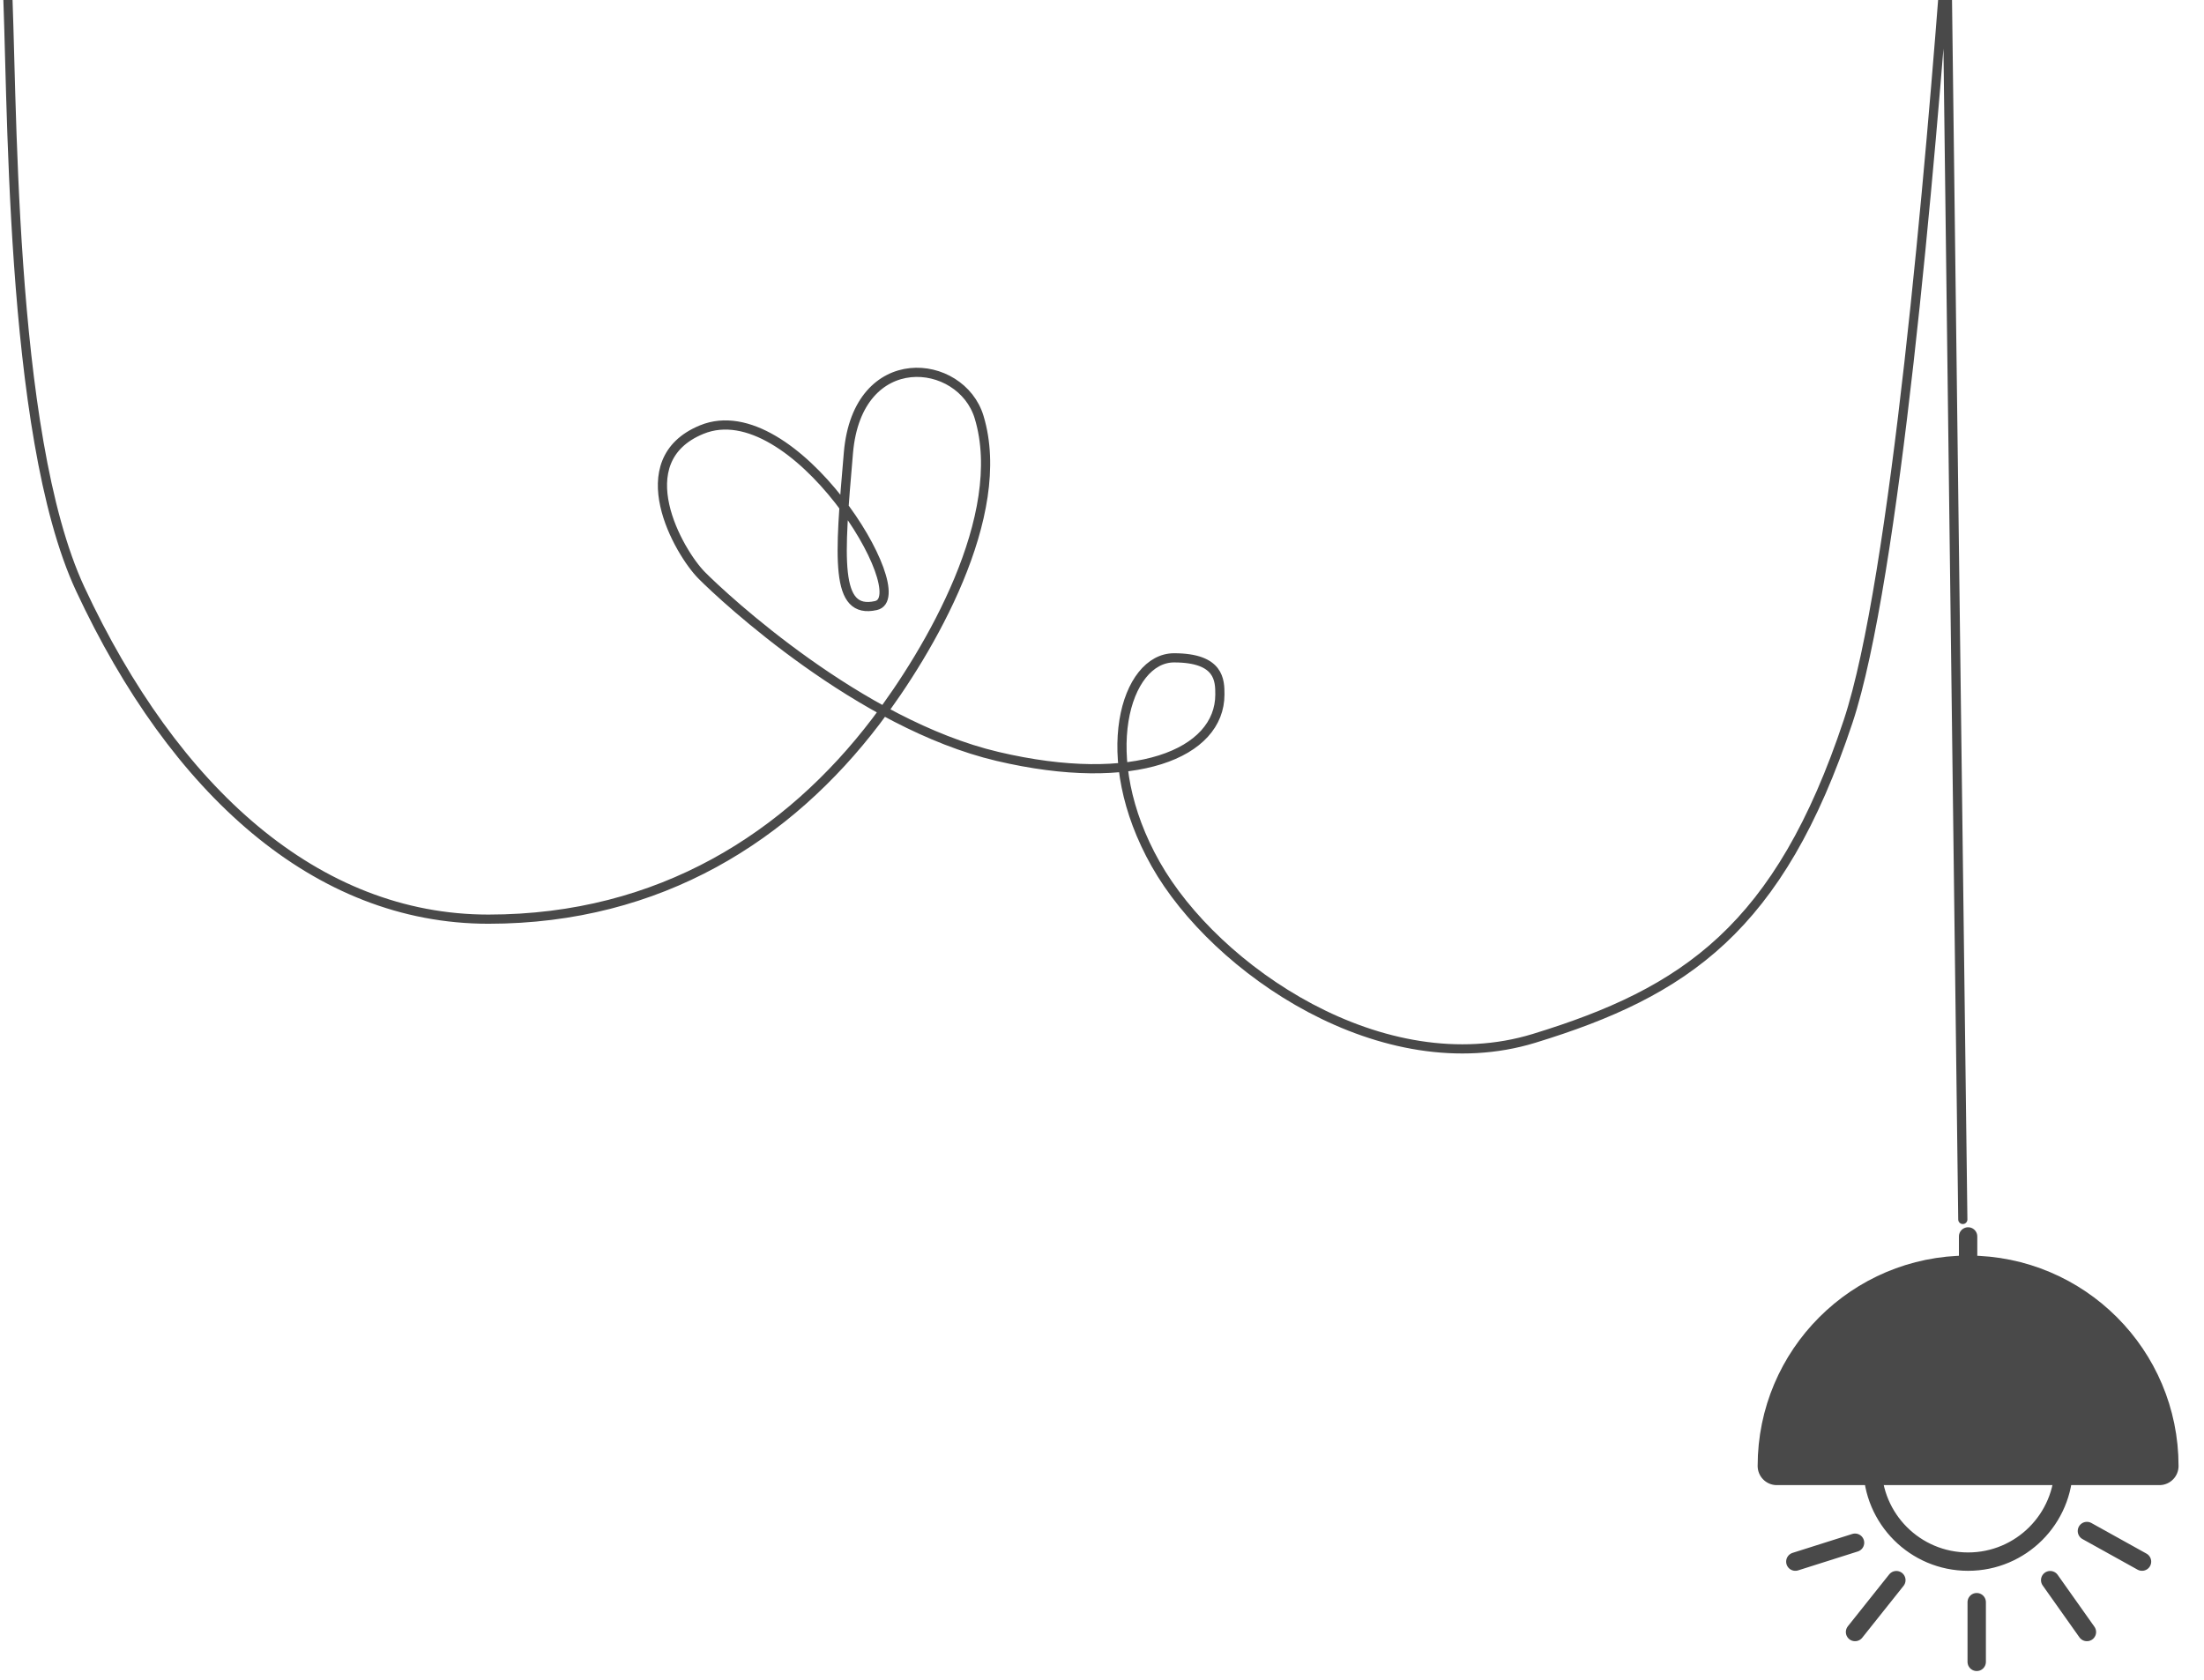 <svg width="480" height="366" viewBox="0 0 480 366" fill="none" xmlns="http://www.w3.org/2000/svg">
<path d="M1.5 -5.255C2.832 18.278 1.642 94.324 17.48 128.315C37.955 172.256 68.917 200.219 106.37 200.219C143.824 200.219 171.789 182.089 190.766 157.122C202.348 141.883 219.73 112.336 213.238 90.864C209.313 77.882 186.771 75.429 184.773 98.626C182.776 121.823 181.777 133.925 190.766 131.908C199.755 129.891 172.788 85.371 152.813 93.583C136.383 100.338 147.819 120.276 152.813 125.319C157.807 130.361 187.27 157.706 217.233 164.766C247.196 171.826 265.673 164.151 265.673 151.284C265.673 148.288 265.673 143.295 255.686 143.295C245.164 143.295 238.454 164.818 251.691 188.235C264.674 211.205 301.129 236.27 334.089 226.185C367.048 216.099 387.523 202.217 402.504 157.122C412.708 126.409 420.482 35.438 423.977 -11.5L427.473 265.632" stroke="#494949" stroke-width="2" stroke-linecap="round" stroke-linejoin="round"/>
<path d="M428.624 277.667C405.612 277.667 386.958 296.321 386.958 319.334H470.291C470.291 296.321 451.637 277.667 428.624 277.667Z" fill="#494949" stroke="#494949" stroke-width="8.333" stroke-linecap="round" stroke-linejoin="round"/>
<path d="M428.624 269.333V277.667M466.5 340.167L454.5 333.5M404 336.048L391 340.167M454.5 355.5L446.5 344.202M413 344.202L404 355.5M430.5 349V362M428.624 340.167C417.118 340.167 407.791 330.84 407.791 319.333H449.458C449.458 330.84 440.13 340.167 428.624 340.167Z" stroke="#494949" stroke-width="4" stroke-linecap="round" stroke-linejoin="round"/>
</svg>
